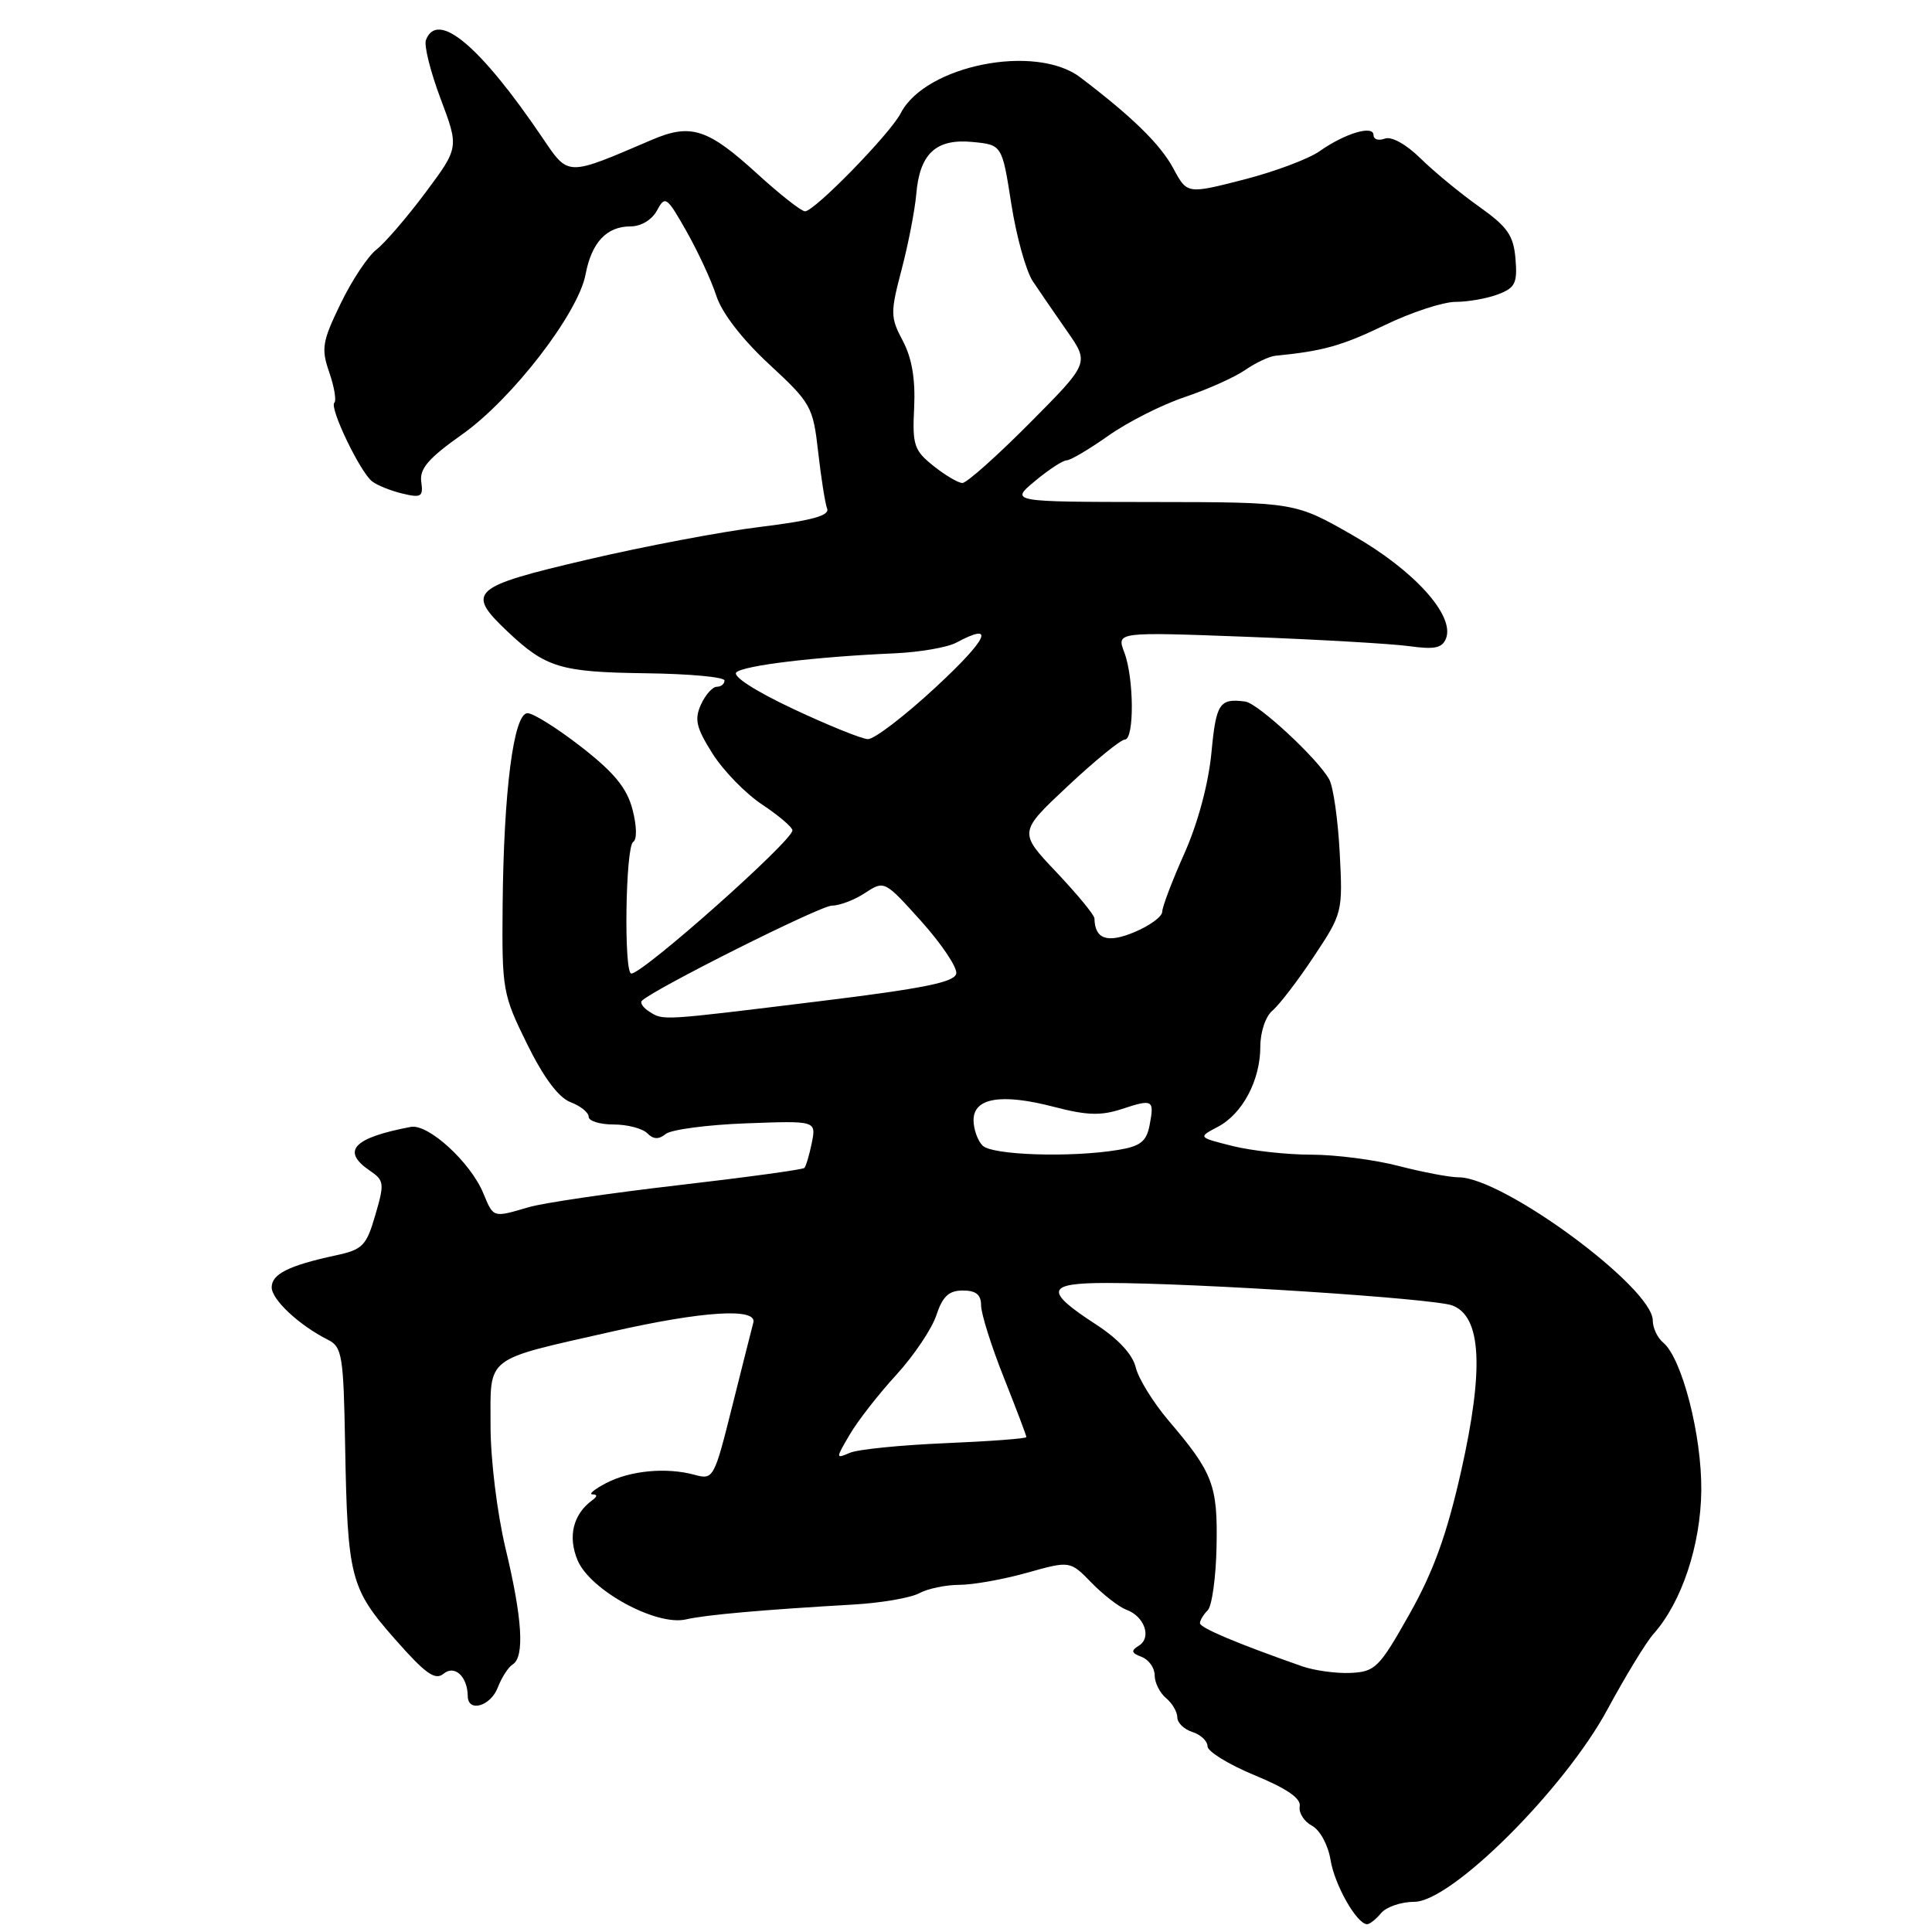 <?xml version="1.0" encoding="UTF-8" standalone="no"?>
<!DOCTYPE svg PUBLIC "-//W3C//DTD SVG 1.1//EN" "http://www.w3.org/Graphics/SVG/1.1/DTD/svg11.dtd" >
<svg xmlns="http://www.w3.org/2000/svg" xmlns:xlink="http://www.w3.org/1999/xlink" version="1.1" viewBox="0 0 256 256">
 <g >
 <path fill="currentColor"
d=" M 183.00 253.50 C 183.68 252.68 185.66 252.00 187.40 252.00 C 192.32 252.00 207.29 237.08 213.00 226.50 C 215.38 222.10 218.12 217.59 219.11 216.49 C 222.84 212.29 225.35 204.76 225.43 197.50 C 225.50 190.17 222.87 179.97 220.37 177.89 C 219.62 177.27 219.00 175.95 219.00 174.97 C 219.00 170.62 199.17 156.00 193.28 156.00 C 192.08 156.00 188.51 155.32 185.34 154.50 C 182.17 153.67 176.95 153.00 173.73 153.00 C 170.52 153.00 165.83 152.48 163.31 151.85 C 158.73 150.70 158.73 150.70 161.35 149.32 C 164.64 147.60 167.00 143.14 167.00 138.67 C 167.00 136.74 167.70 134.66 168.61 133.91 C 169.49 133.17 171.96 129.96 174.08 126.76 C 177.89 121.03 177.93 120.85 177.52 113.01 C 177.29 108.64 176.67 104.26 176.13 103.28 C 174.63 100.55 166.69 93.18 165.00 92.96 C 161.58 92.51 161.14 93.17 160.52 99.75 C 160.12 103.87 158.73 109.06 156.94 113.08 C 155.32 116.70 154.00 120.18 154.00 120.82 C 154.00 121.45 152.35 122.66 150.32 123.51 C 146.72 125.02 145.07 124.45 145.02 121.69 C 145.01 121.24 142.74 118.49 139.98 115.57 C 134.96 110.27 134.96 110.27 141.52 104.13 C 145.12 100.76 148.51 98.00 149.04 98.00 C 150.32 98.00 150.27 89.84 148.97 86.43 C 147.95 83.73 147.95 83.73 165.22 84.38 C 174.73 84.74 184.41 85.30 186.74 85.62 C 190.10 86.09 191.11 85.87 191.61 84.58 C 192.77 81.54 187.37 75.57 179.27 70.94 C 171.59 66.54 171.59 66.54 152.71 66.52 C 133.84 66.50 133.84 66.50 137.13 63.75 C 138.94 62.24 140.83 61.00 141.33 61.00 C 141.83 61.00 144.32 59.53 146.87 57.73 C 149.41 55.93 153.97 53.62 157.00 52.61 C 160.03 51.59 163.62 49.98 165.00 49.02 C 166.38 48.07 168.18 47.22 169.00 47.14 C 175.32 46.52 177.80 45.82 183.45 43.10 C 186.98 41.39 191.22 40.00 192.87 40.00 C 194.52 40.00 197.05 39.55 198.50 39.00 C 200.77 38.14 201.08 37.51 200.81 34.29 C 200.55 31.19 199.76 30.06 196.00 27.39 C 193.53 25.64 190.03 22.76 188.24 21.00 C 186.31 19.10 184.37 18.03 183.49 18.37 C 182.67 18.68 182.00 18.47 182.00 17.90 C 182.00 16.53 178.21 17.67 174.86 20.03 C 173.41 21.06 168.86 22.76 164.76 23.81 C 157.30 25.72 157.30 25.72 155.47 22.31 C 153.74 19.11 150.07 15.51 143.14 10.25 C 137.21 5.74 122.61 8.66 119.35 15.00 C 117.95 17.72 107.93 28.00 106.67 28.00 C 106.18 28.00 103.32 25.75 100.31 23.00 C 93.78 17.04 91.54 16.32 86.39 18.52 C 74.98 23.41 75.38 23.42 71.84 18.20 C 63.60 6.04 57.96 1.32 56.44 5.30 C 56.16 6.02 57.04 9.52 58.38 13.08 C 60.82 19.56 60.82 19.56 56.37 25.53 C 53.92 28.81 51.00 32.20 49.88 33.07 C 48.76 33.93 46.62 37.15 45.13 40.24 C 42.69 45.27 42.54 46.20 43.63 49.34 C 44.29 51.26 44.60 53.07 44.30 53.36 C 43.63 54.04 47.70 62.52 49.30 63.78 C 49.96 64.30 51.77 65.03 53.32 65.40 C 55.82 66.00 56.10 65.82 55.82 63.84 C 55.57 62.11 56.77 60.72 61.24 57.56 C 67.86 52.88 76.62 41.52 77.59 36.36 C 78.39 32.13 80.37 30.00 83.54 30.00 C 84.95 30.00 86.39 29.13 87.06 27.88 C 88.13 25.89 88.35 26.04 90.95 30.63 C 92.47 33.31 94.26 37.16 94.92 39.20 C 95.66 41.48 98.33 44.94 101.91 48.26 C 107.47 53.41 107.73 53.86 108.41 59.88 C 108.80 63.32 109.33 66.70 109.60 67.40 C 109.95 68.32 107.55 68.98 100.79 69.81 C 95.68 70.43 85.31 72.40 77.75 74.17 C 62.41 77.76 61.69 78.42 67.25 83.68 C 72.31 88.47 74.27 89.06 85.50 89.21 C 91.28 89.28 96.00 89.71 96.00 90.17 C 96.00 90.63 95.54 91.00 94.98 91.00 C 94.42 91.00 93.47 92.06 92.88 93.36 C 91.99 95.32 92.25 96.43 94.41 99.85 C 95.84 102.12 98.81 105.17 101.01 106.62 C 103.20 108.08 105.00 109.61 105.00 110.03 C 105.00 111.42 85.22 129.00 83.65 129.00 C 82.64 129.00 82.88 112.19 83.90 111.56 C 84.42 111.24 84.38 109.45 83.81 107.26 C 83.07 104.43 81.41 102.39 77.06 99.00 C 73.89 96.53 70.67 94.50 69.90 94.50 C 68.06 94.50 66.74 104.77 66.60 120.02 C 66.50 131.16 66.61 131.77 69.84 138.33 C 72.04 142.80 74.01 145.43 75.59 146.04 C 76.92 146.54 78.00 147.41 78.00 147.98 C 78.00 148.54 79.48 149.00 81.30 149.00 C 83.12 149.00 85.12 149.52 85.76 150.16 C 86.58 150.98 87.29 151.01 88.21 150.26 C 88.92 149.68 93.70 149.04 98.83 148.85 C 108.15 148.50 108.15 148.50 107.57 151.43 C 107.24 153.04 106.80 154.53 106.58 154.76 C 106.36 154.98 98.82 156.01 89.84 157.05 C 80.85 158.09 71.93 159.40 70.01 159.97 C 65.30 161.36 65.40 161.39 64.05 158.13 C 62.35 154.01 56.75 148.88 54.43 149.32 C 46.79 150.77 45.17 152.51 49.02 155.13 C 50.91 156.41 50.96 156.81 49.73 161.00 C 48.54 165.09 48.06 165.58 44.46 166.35 C 38.26 167.69 36.00 168.82 36.00 170.58 C 36.00 172.21 39.63 175.60 43.46 177.53 C 45.34 178.48 45.52 179.61 45.73 191.53 C 46.05 209.04 46.41 210.47 52.34 217.20 C 56.37 221.78 57.66 222.70 58.77 221.78 C 60.24 220.56 61.95 222.14 61.98 224.75 C 62.01 226.96 65.02 226.08 65.96 223.60 C 66.47 222.28 67.35 220.90 67.94 220.54 C 69.53 219.55 69.22 214.46 66.99 205.19 C 65.87 200.48 65.00 193.42 65.00 188.91 C 65.00 179.55 64.02 180.31 81.19 176.42 C 93.12 173.72 100.34 173.27 99.82 175.25 C 99.64 175.94 98.38 180.91 97.03 186.31 C 94.63 195.91 94.53 196.10 92.04 195.42 C 88.31 194.40 83.51 194.85 80.31 196.52 C 78.77 197.33 77.95 198.00 78.50 198.01 C 79.17 198.02 79.17 198.28 78.50 198.77 C 75.93 200.65 75.21 203.60 76.54 206.76 C 78.21 210.72 86.95 215.49 90.89 214.58 C 93.53 213.97 101.09 213.30 113.10 212.61 C 116.73 212.40 120.64 211.73 121.78 211.12 C 122.93 210.50 125.33 210.00 127.12 210.00 C 128.91 210.00 132.94 209.28 136.08 208.40 C 141.79 206.80 141.79 206.80 144.64 209.73 C 146.21 211.34 148.30 212.95 149.27 213.31 C 151.65 214.17 152.63 216.99 150.92 218.05 C 149.82 218.73 149.89 219.02 151.28 219.55 C 152.23 219.92 153.00 221.01 153.00 221.98 C 153.00 222.96 153.68 224.32 154.50 225.00 C 155.32 225.68 156.00 226.83 156.00 227.56 C 156.00 228.28 156.90 229.15 158.00 229.50 C 159.10 229.85 160.00 230.70 160.00 231.39 C 160.00 232.08 162.81 233.81 166.25 235.23 C 170.53 237.00 172.41 238.30 172.22 239.35 C 172.06 240.20 172.79 241.35 173.83 241.91 C 174.90 242.48 175.97 244.45 176.30 246.43 C 176.83 249.74 179.75 254.90 181.13 254.97 C 181.47 254.99 182.32 254.32 183.00 253.50 Z  M 172.50 220.78 C 163.88 217.75 159.00 215.70 159.00 215.08 C 159.00 214.71 159.46 213.94 160.03 213.37 C 160.59 212.81 161.12 209.00 161.20 204.92 C 161.36 196.79 160.74 195.15 154.81 188.20 C 152.79 185.81 150.84 182.66 150.49 181.18 C 150.08 179.47 148.17 177.41 145.23 175.50 C 138.33 171.02 138.60 170.00 146.67 170.00 C 158.56 170.00 189.99 172.05 192.44 172.98 C 196.30 174.44 196.66 181.36 193.60 194.97 C 191.70 203.37 189.95 208.22 186.76 213.88 C 182.76 220.98 182.23 221.51 178.98 221.67 C 177.07 221.76 174.15 221.36 172.50 220.78 Z  M 112.60 190.08 C 113.64 188.29 116.41 184.74 118.75 182.19 C 121.08 179.64 123.48 176.08 124.07 174.28 C 124.90 171.77 125.73 171.00 127.58 171.00 C 129.32 171.00 130.00 171.55 130.00 172.97 C 130.00 174.06 131.35 178.35 133.00 182.50 C 134.65 186.65 136.00 190.22 136.00 190.42 C 136.00 190.62 131.16 190.98 125.25 191.23 C 119.34 191.48 113.64 192.05 112.60 192.51 C 110.72 193.32 110.72 193.28 112.60 190.08 Z  M 130.20 151.80 C 129.54 151.14 129.00 149.62 129.00 148.42 C 129.00 145.46 132.70 144.85 139.68 146.67 C 143.99 147.80 145.90 147.86 148.65 146.95 C 152.78 145.59 152.98 145.71 152.32 149.13 C 151.91 151.25 151.10 151.89 148.16 152.37 C 141.90 153.41 131.47 153.07 130.20 151.80 Z  M 86.03 134.04 C 85.22 133.53 84.78 132.89 85.05 132.61 C 86.60 131.07 108.69 120.00 110.23 120.00 C 111.24 120.00 113.22 119.25 114.63 118.32 C 117.18 116.65 117.21 116.67 122.07 122.07 C 124.75 125.06 126.84 128.17 126.71 128.99 C 126.53 130.14 122.46 130.97 108.49 132.68 C 87.40 135.27 87.92 135.24 86.03 134.04 Z  M 105.07 93.92 C 100.09 91.58 97.02 89.60 97.57 89.09 C 98.54 88.17 108.16 87.02 118.53 86.57 C 121.85 86.42 125.53 85.79 126.72 85.15 C 131.98 82.33 130.92 84.63 124.00 91.05 C 119.88 94.87 115.83 97.97 115.00 97.94 C 114.17 97.91 109.71 96.10 105.07 93.92 Z  M 123.68 61.73 C 121.12 59.69 120.88 58.96 121.13 53.99 C 121.31 50.24 120.83 47.44 119.63 45.17 C 117.97 42.04 117.96 41.45 119.48 35.67 C 120.37 32.28 121.23 27.80 121.41 25.73 C 121.86 20.36 124.01 18.35 128.85 18.81 C 132.78 19.19 132.78 19.19 134.00 27.00 C 134.67 31.30 135.95 35.92 136.86 37.28 C 137.76 38.63 139.81 41.62 141.42 43.92 C 144.34 48.11 144.34 48.11 136.44 56.06 C 132.10 60.43 128.09 64.00 127.52 64.00 C 126.96 63.99 125.23 62.97 123.68 61.73 Z "/>
</g>
</svg>